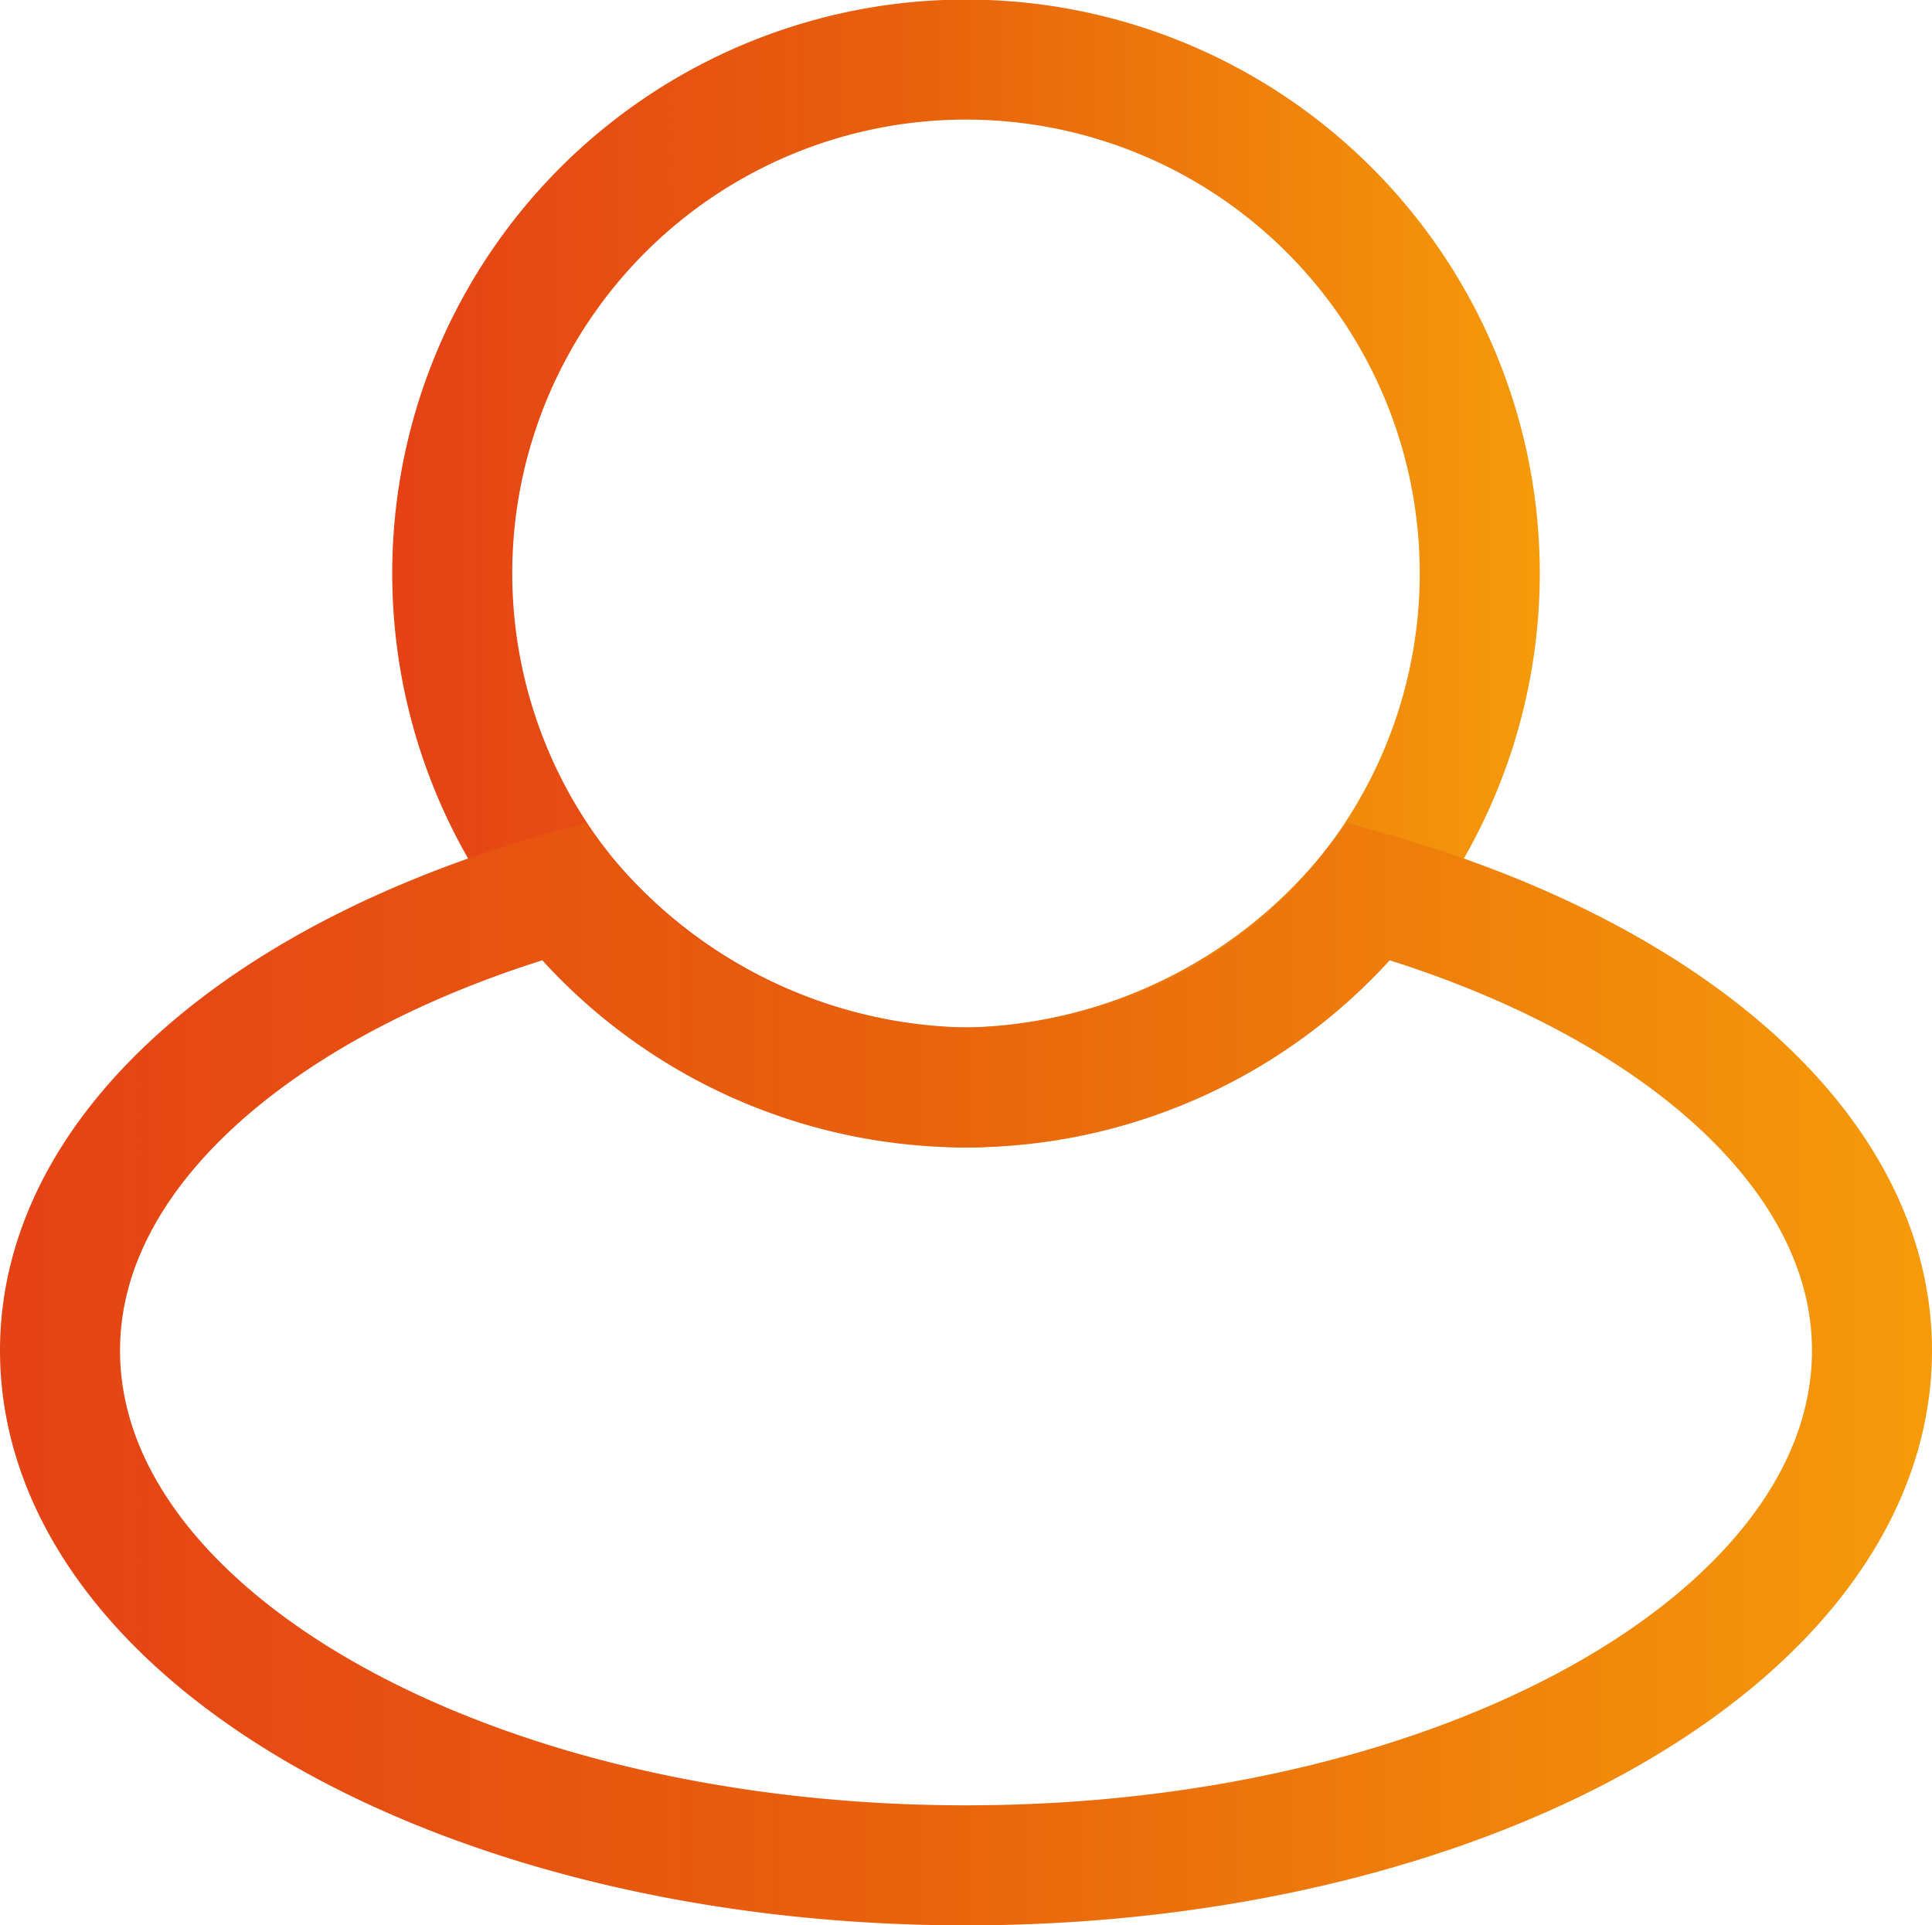 <svg xmlns="http://www.w3.org/2000/svg" xmlns:xlink="http://www.w3.org/1999/xlink" viewBox="0 0 64.38 64.16"><defs><style>.cls-1,.cls-2{fill:none;stroke-miterlimit:10;stroke-width:4px;}.cls-1{stroke:url(#Nieuwe_verloopstaal_2);}.cls-2{stroke:url(#Nieuwe_verloopstaal_2-2);}</style><linearGradient id="Nieuwe_verloopstaal_2" x1="13.07" y1="19.12" x2="51.31" y2="19.12" gradientUnits="userSpaceOnUse"><stop offset="0" stop-color="#e54216"/><stop offset="0.47" stop-color="#e8620c"/><stop offset="1" stop-color="#f59b0b"/></linearGradient><linearGradient id="Nieuwe_verloopstaal_2-2" x1="0" y1="45.79" x2="64.38" y2="45.79" xlink:href="#Nieuwe_verloopstaal_2"/></defs><title>user</title><g id="Laag_2" data-name="Laag 2"><g id="Laag_1-2" data-name="Laag 1"><g id="Icon"><path class="cls-1" d="M45.63,29.71a17.12,17.12,0,1,0-26.88,0,17.74,17.74,0,0,0,13.44,6.53A17.74,17.74,0,0,0,45.63,29.71Z"/><path class="cls-2" d="M45.63,29.71a17.1,17.1,0,0,1-26.88,0C8.82,32.51,2,38.32,2,45,2,54.5,15.52,62.16,32.19,62.16S62.38,54.5,62.38,45C62.38,38.32,55.55,32.51,45.63,29.71Z"/></g></g></g></svg>